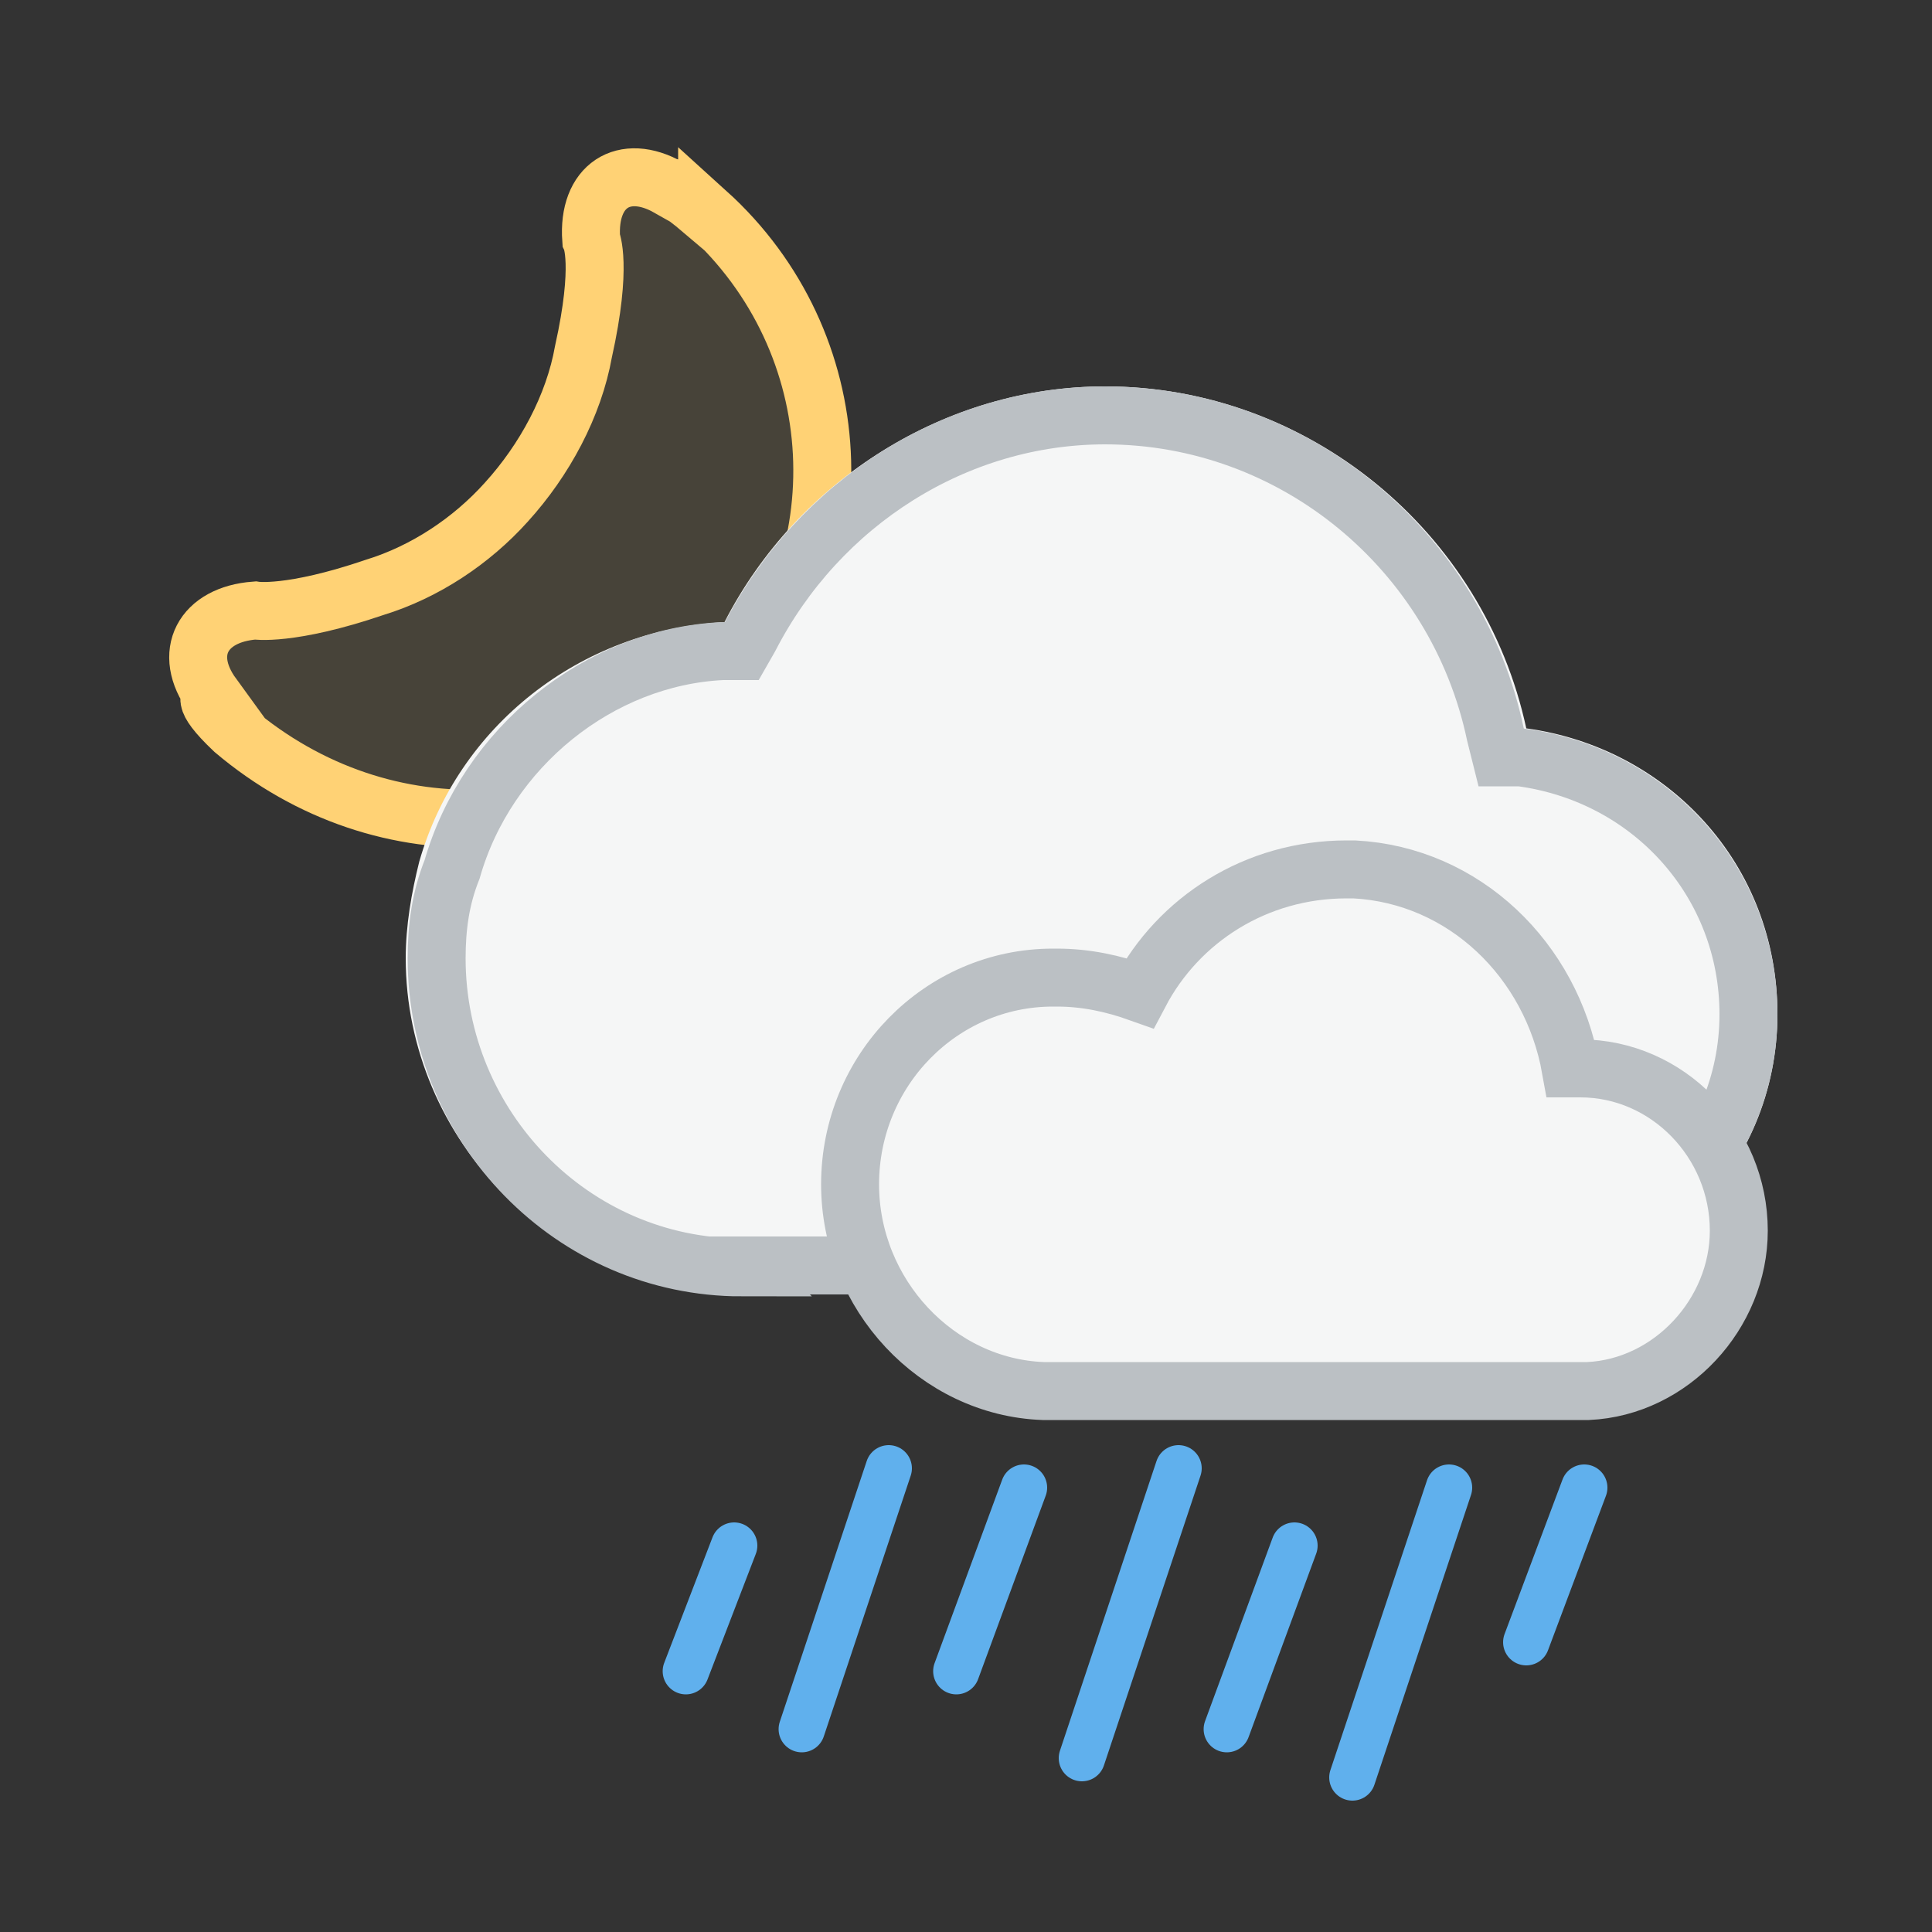 <svg xmlns="http://www.w3.org/2000/svg" width="100" height="100" xmlns:xlink="http://www.w3.org/1999/xlink"><rect width="100%" height="100%" fill="#333333" stroke="none"/><defs><path id="a" d="M17.3 47C7.8 47 0 39 0 29.6c0-1.7.3-3.4.7-5 2-7 8.3-12 15.8-12.4C20.3 4.8 28 0 36.2 0 46.7 0 55.8 7.5 58 17.7c7.3 1 13 7 13 14.8 0 8-6.4 14.5-14.5 14.5H17.3z"/></defs><g fill="none" fill-rule="evenodd"><path fill="#FFD275" fill-opacity=".1" stroke="#FFD275" stroke-width="3" d="M36.6 11c7.4 6.7 8 18 1.3 25.4-7 7.4-18 8-25.8 1.4C10.2 36 11 36 11 36c-1.6-2.2-.5-4.2 2.2-4.4 0 0 1.8.3 6.2-1.2 2.6-.8 5-2.4 6.8-4.4 2-2.2 3.5-5 4-7.8 1-4.5.4-5.8.4-5.8-.2-2.8 1.7-4 4-2.7 0 0 0-.3 2 1.4z"/><g transform="translate(21 20)"><use fill="#F5F6F6" xlink:href="#a"/><path stroke="#BBC0C4" stroke-width="3" d="M17.3 45.5h39.2c7.2 0 13-5.8 13-13 0-6.8-5-12.4-11.8-13.3h-1l-.3-1.2C54.4 8.5 46 1.5 36.2 1.5 28.5 1.5 21.4 6 17.8 13l-.4.7h-1c-6.4.3-12.2 5-14 11.3-.6 1.5-.8 3-.8 4.6 0 8.7 7 16 15.8 16z"/></g><path fill="#F5F6F6" stroke="#BBC0C4" stroke-width="3" d="M54.5 50.6c-5.8 0-10.5 4.8-10.5 10.7C44 67 48.5 71.8 54 72h28.2c4.3-.2 7.8-4 7.8-8.3 0-4.6-3.7-8.4-8.2-8.4h-.5c-1-5.6-5.5-10-11.2-10.3h-.4C65 45 61 47.6 59 51.4c-1.4-.5-2.8-.8-4.3-.8z"/><path stroke="#60B0ED" stroke-width="2.4" d="M38 80l-2.5 6.5M53 77l-3.5 9.5M67 80l-3.5 9.5M82 77l-3 8m-33-9l-4.5 13.5M61 76l-5 15m19-14l-5 15" stroke-linecap="round"/></g></svg>